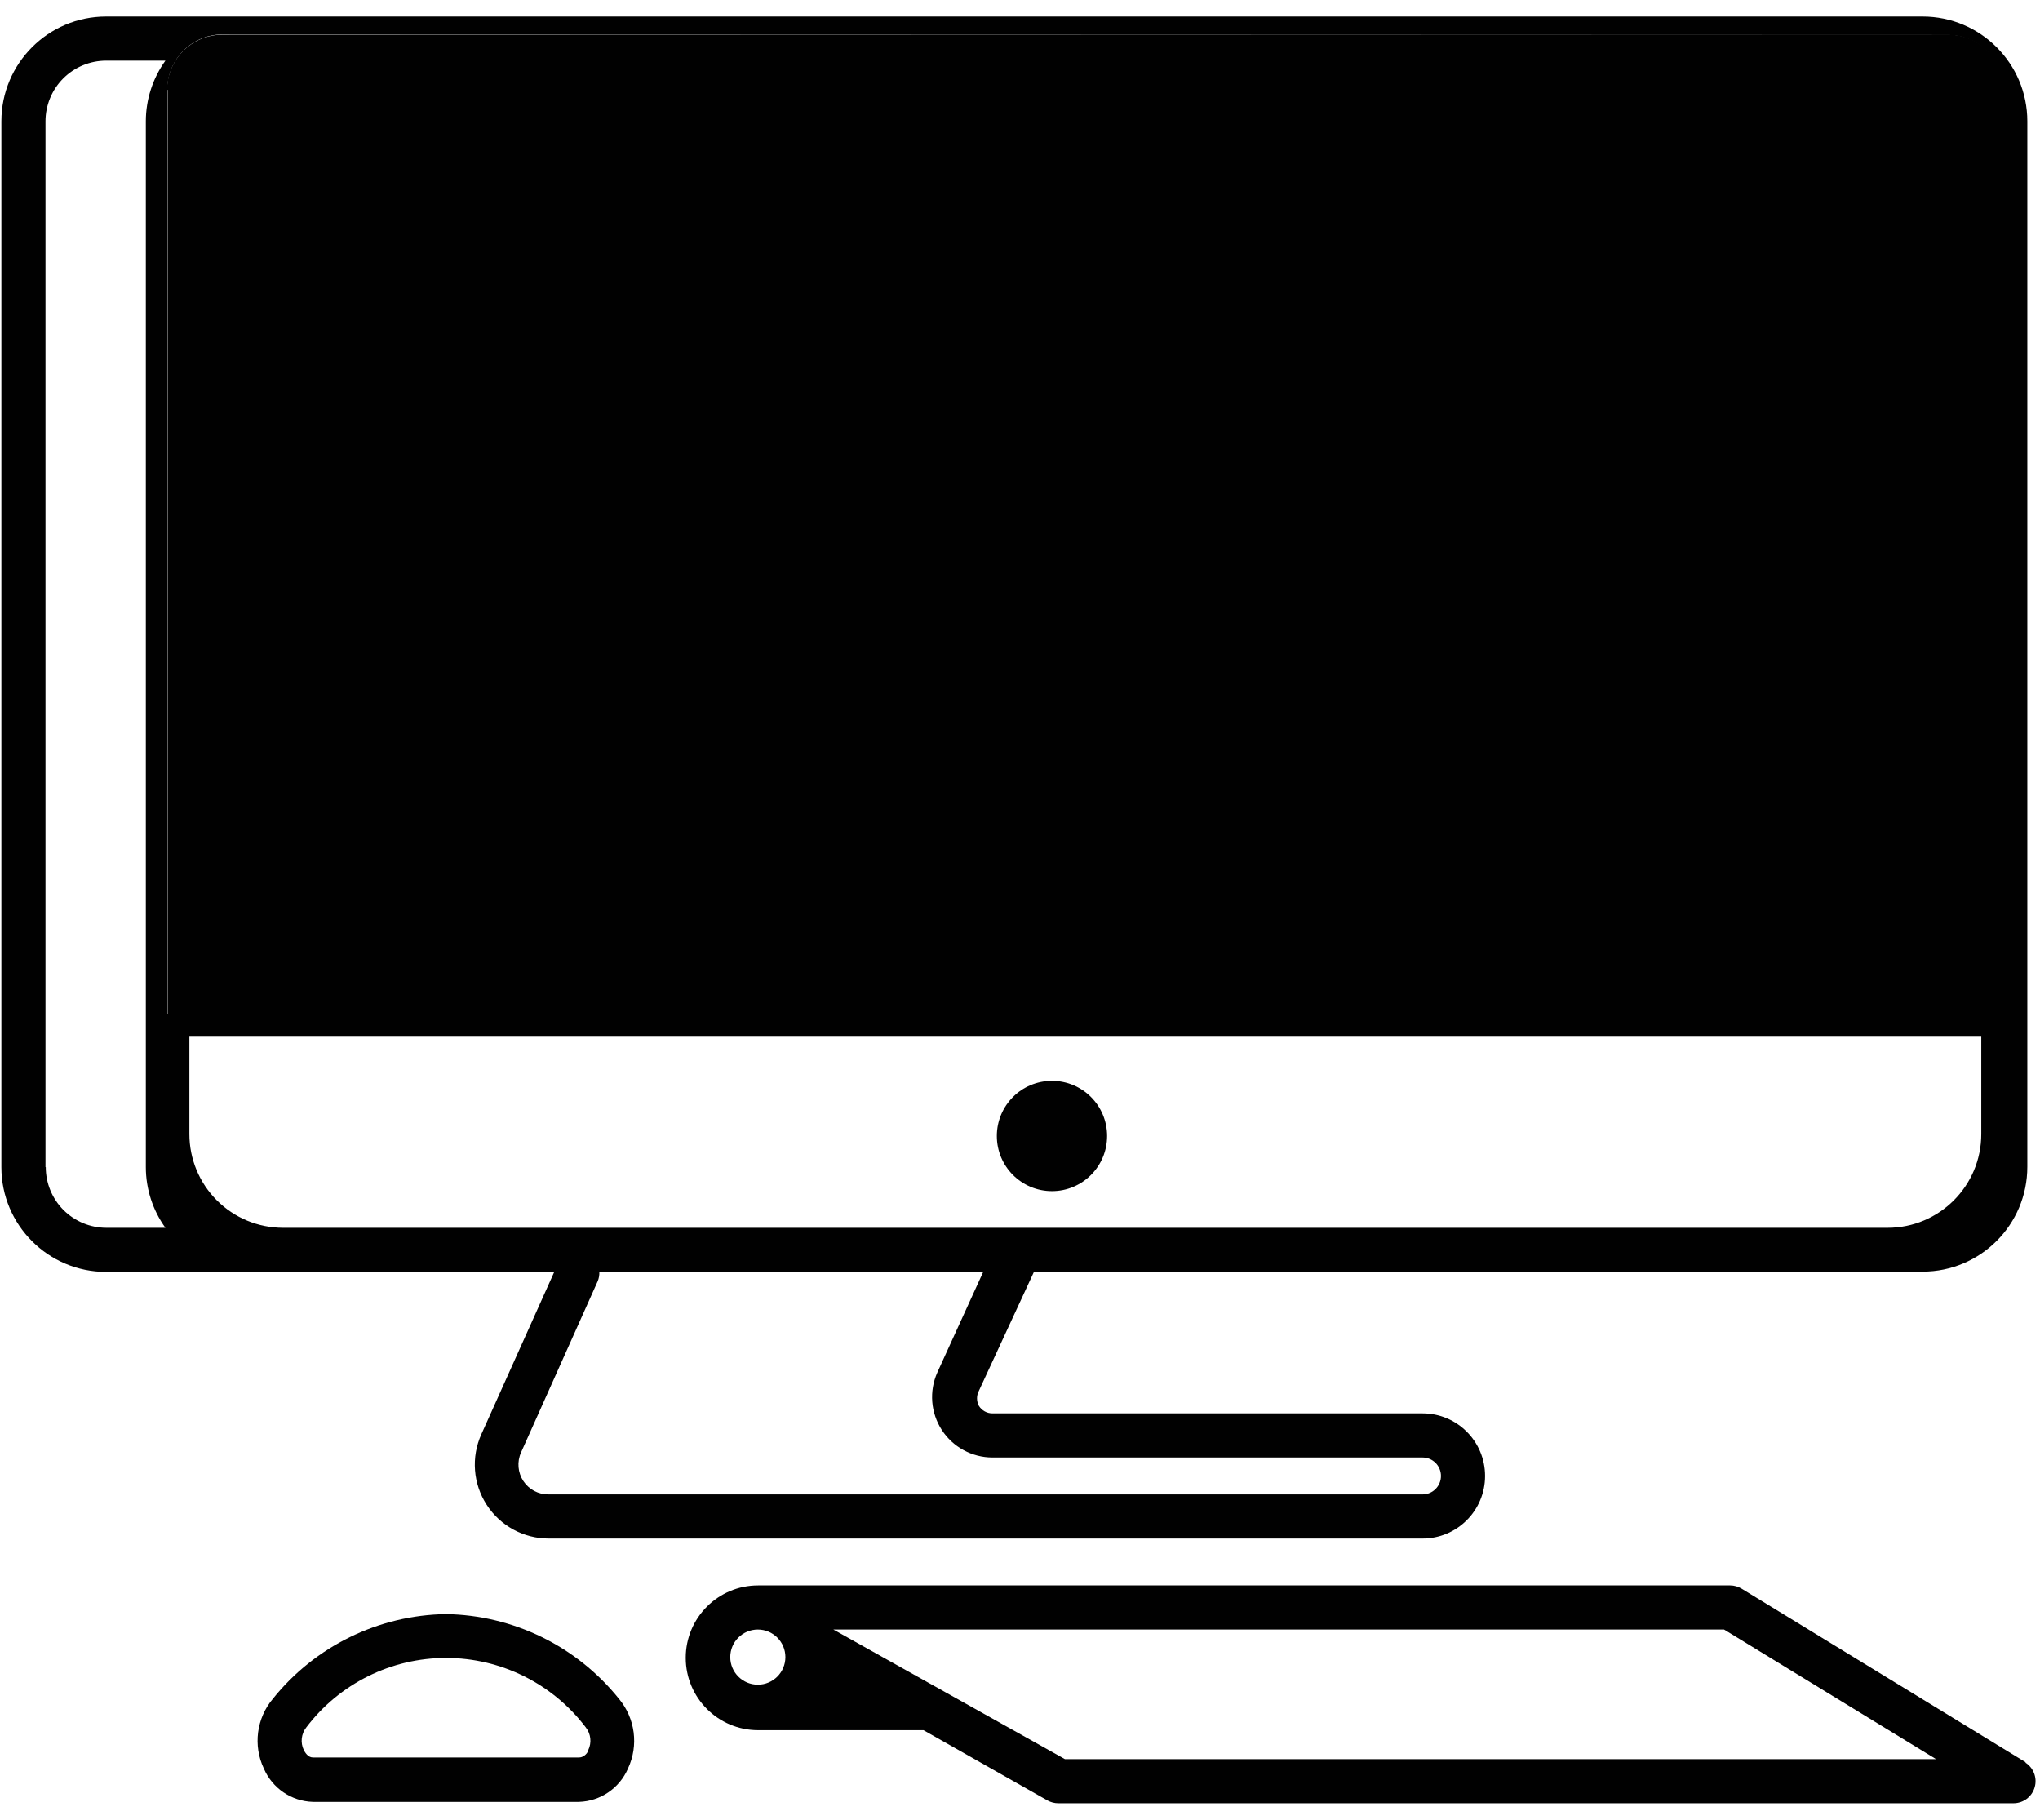 <?xml version="1.0" encoding="UTF-8"?>
<svg width="74px" height="66px" viewBox="0 0 74 66" version="1.1" xmlns="http://www.w3.org/2000/svg" xmlns:xlink="http://www.w3.org/1999/xlink">
    <!-- Generator: Sketch 62 (91390) - https://sketch.com -->
    <title>Computer full</title>
    <desc>Created with Sketch.</desc>
    <g id="Page-1" stroke="none" stroke-width="1" fill="none" fill-rule="evenodd">
        <g id="Artboard" transform="translate(-709, -223)" fill="#010101" fill-rule="nonzero">
            <g id="Computer-full" transform="translate(709.05, 223.6)">
                <path d="M38.58,63.2 L30.18,58.5 L62.49,58.5 L70.18,63.2 L38.58,63.2 Z M27.44,58.5 C27.992,58.5 28.44,58.948 28.44,59.5 C28.44,60.052 27.992,60.5 27.44,60.5 C26.888,60.5 26.44,60.052 26.44,59.5 C26.44,58.948 26.888,58.5 27.44,58.5 M73.44,63.32 L63.13,57.02 C63.004,56.942 62.858,56.9 62.71,56.9 L27.45,56.9 C26,56.9 24.825,58.075 24.825,59.525 C24.825,60.975 26,62.15 27.45,62.15 L33.45,62.15 L37.95,64.7 C38.07,64.766 38.204,64.8 38.34,64.8 L72.99,64.8 C73.347,64.799 73.661,64.562 73.758,64.218 C73.856,63.875 73.714,63.508 73.41,63.32" id="Shape"></path>
                <path d="M21.29,62.87 C21.29,62.95 21.14,63.14 20.96,63.14 L11.3,63.14 C11.12,63.14 11.01,62.95 10.97,62.87 C10.841,62.602 10.876,62.284 11.06,62.05 C12.262,60.463 14.139,59.53 16.13,59.53 C18.121,59.53 19.998,60.463 21.2,62.05 C21.384,62.284 21.419,62.602 21.29,62.87 M16.13,57.94 C13.684,57.977 11.381,59.102 9.85,61.01 C9.254,61.716 9.125,62.705 9.52,63.54 C9.827,64.255 10.522,64.728 11.3,64.75 L20.95,64.75 C21.728,64.728 22.423,64.255 22.73,63.54 C23.122,62.704 22.993,61.717 22.4,61.01 C20.869,59.102 18.566,57.977 16.12,57.94" id="Shape"></path>
                <path d="M1.6,41.73 L1.6,3.8 C1.6,3.217 1.832,2.657 2.244,2.244 C2.657,1.832 3.217,1.6 3.8,1.6 L5.95,1.6 C5.489,2.241 5.24,3.01 5.24,3.8 L5.24,41.73 C5.24,42.52 5.489,43.289 5.95,43.93 L3.81,43.93 C3.227,43.93 2.667,43.698 2.254,43.286 C1.842,42.873 1.61,42.313 1.61,41.73 M70.61,0.67 C71.715,0.67 72.61,1.565 72.61,2.67 L72.61,36.18 L6.02,36.18 L6.02,2.65 C6.02,1.545 6.915,0.65 8.02,0.65 L70.61,0.67 Z M64.37,43.93 L10.22,43.93 C9.318,43.93 8.453,43.572 7.816,42.934 C7.178,42.297 6.82,41.432 6.82,40.53 L6.82,36.97 L71.82,36.97 L71.82,40.53 C71.82,42.408 70.298,43.93 68.42,43.93 L64.37,43.93 Z M33.95,49.18 C33.649,49.857 33.711,50.641 34.114,51.263 C34.518,51.884 35.209,52.26 35.95,52.26 L51.55,52.26 C51.92,52.26 52.22,52.56 52.22,52.93 C52.22,53.3 51.92,53.6 51.55,53.6 L19.85,53.6 C19.482,53.605 19.136,53.421 18.934,53.114 C18.732,52.806 18.7,52.416 18.85,52.08 L21.63,45.87 C21.677,45.759 21.697,45.64 21.69,45.52 L35.62,45.52 L33.95,49.18 Z M20.06,45.52 L17.41,51.42 C17.036,52.25 17.11,53.214 17.605,53.978 C18.1,54.742 18.949,55.202 19.86,55.2 L51.55,55.2 C52.804,55.2 53.82,54.184 53.82,52.93 C53.82,51.676 52.804,50.66 51.55,50.66 L35.95,50.66 C35.751,50.66 35.566,50.558 35.46,50.39 C35.368,50.218 35.368,50.012 35.46,49.84 L37.46,45.52 L69.69,45.52 C71.789,45.52 73.49,43.819 73.49,41.72 L73.49,3.8 C73.49,1.701 71.789,0 69.69,0 L3.8,0 C1.701,0 0,1.701 0,3.8 L0,41.73 C0,43.829 1.701,45.53 3.8,45.53 L20.05,45.53 L20.06,45.52 Z" id="Shape"></path>
                <path d="M38.11,38.6 C37.005,38.6 36.11,39.495 36.11,40.6 C36.11,41.705 37.005,42.6 38.11,42.6 C39.215,42.6 40.11,41.705 40.11,40.6 C40.11,39.495 39.215,38.6 38.11,38.6" id="Path"></path>
                <path d="M6.03,2.66 L6.03,36.17 L72.64,36.17 L72.64,2.66 C72.64,1.555 71.745,0.66 70.64,0.66 L8.01,0.66 C6.905,0.66 6.01,1.555 6.01,2.66" id="Path"></path>
            </g>
        </g>
    </g>
</svg>